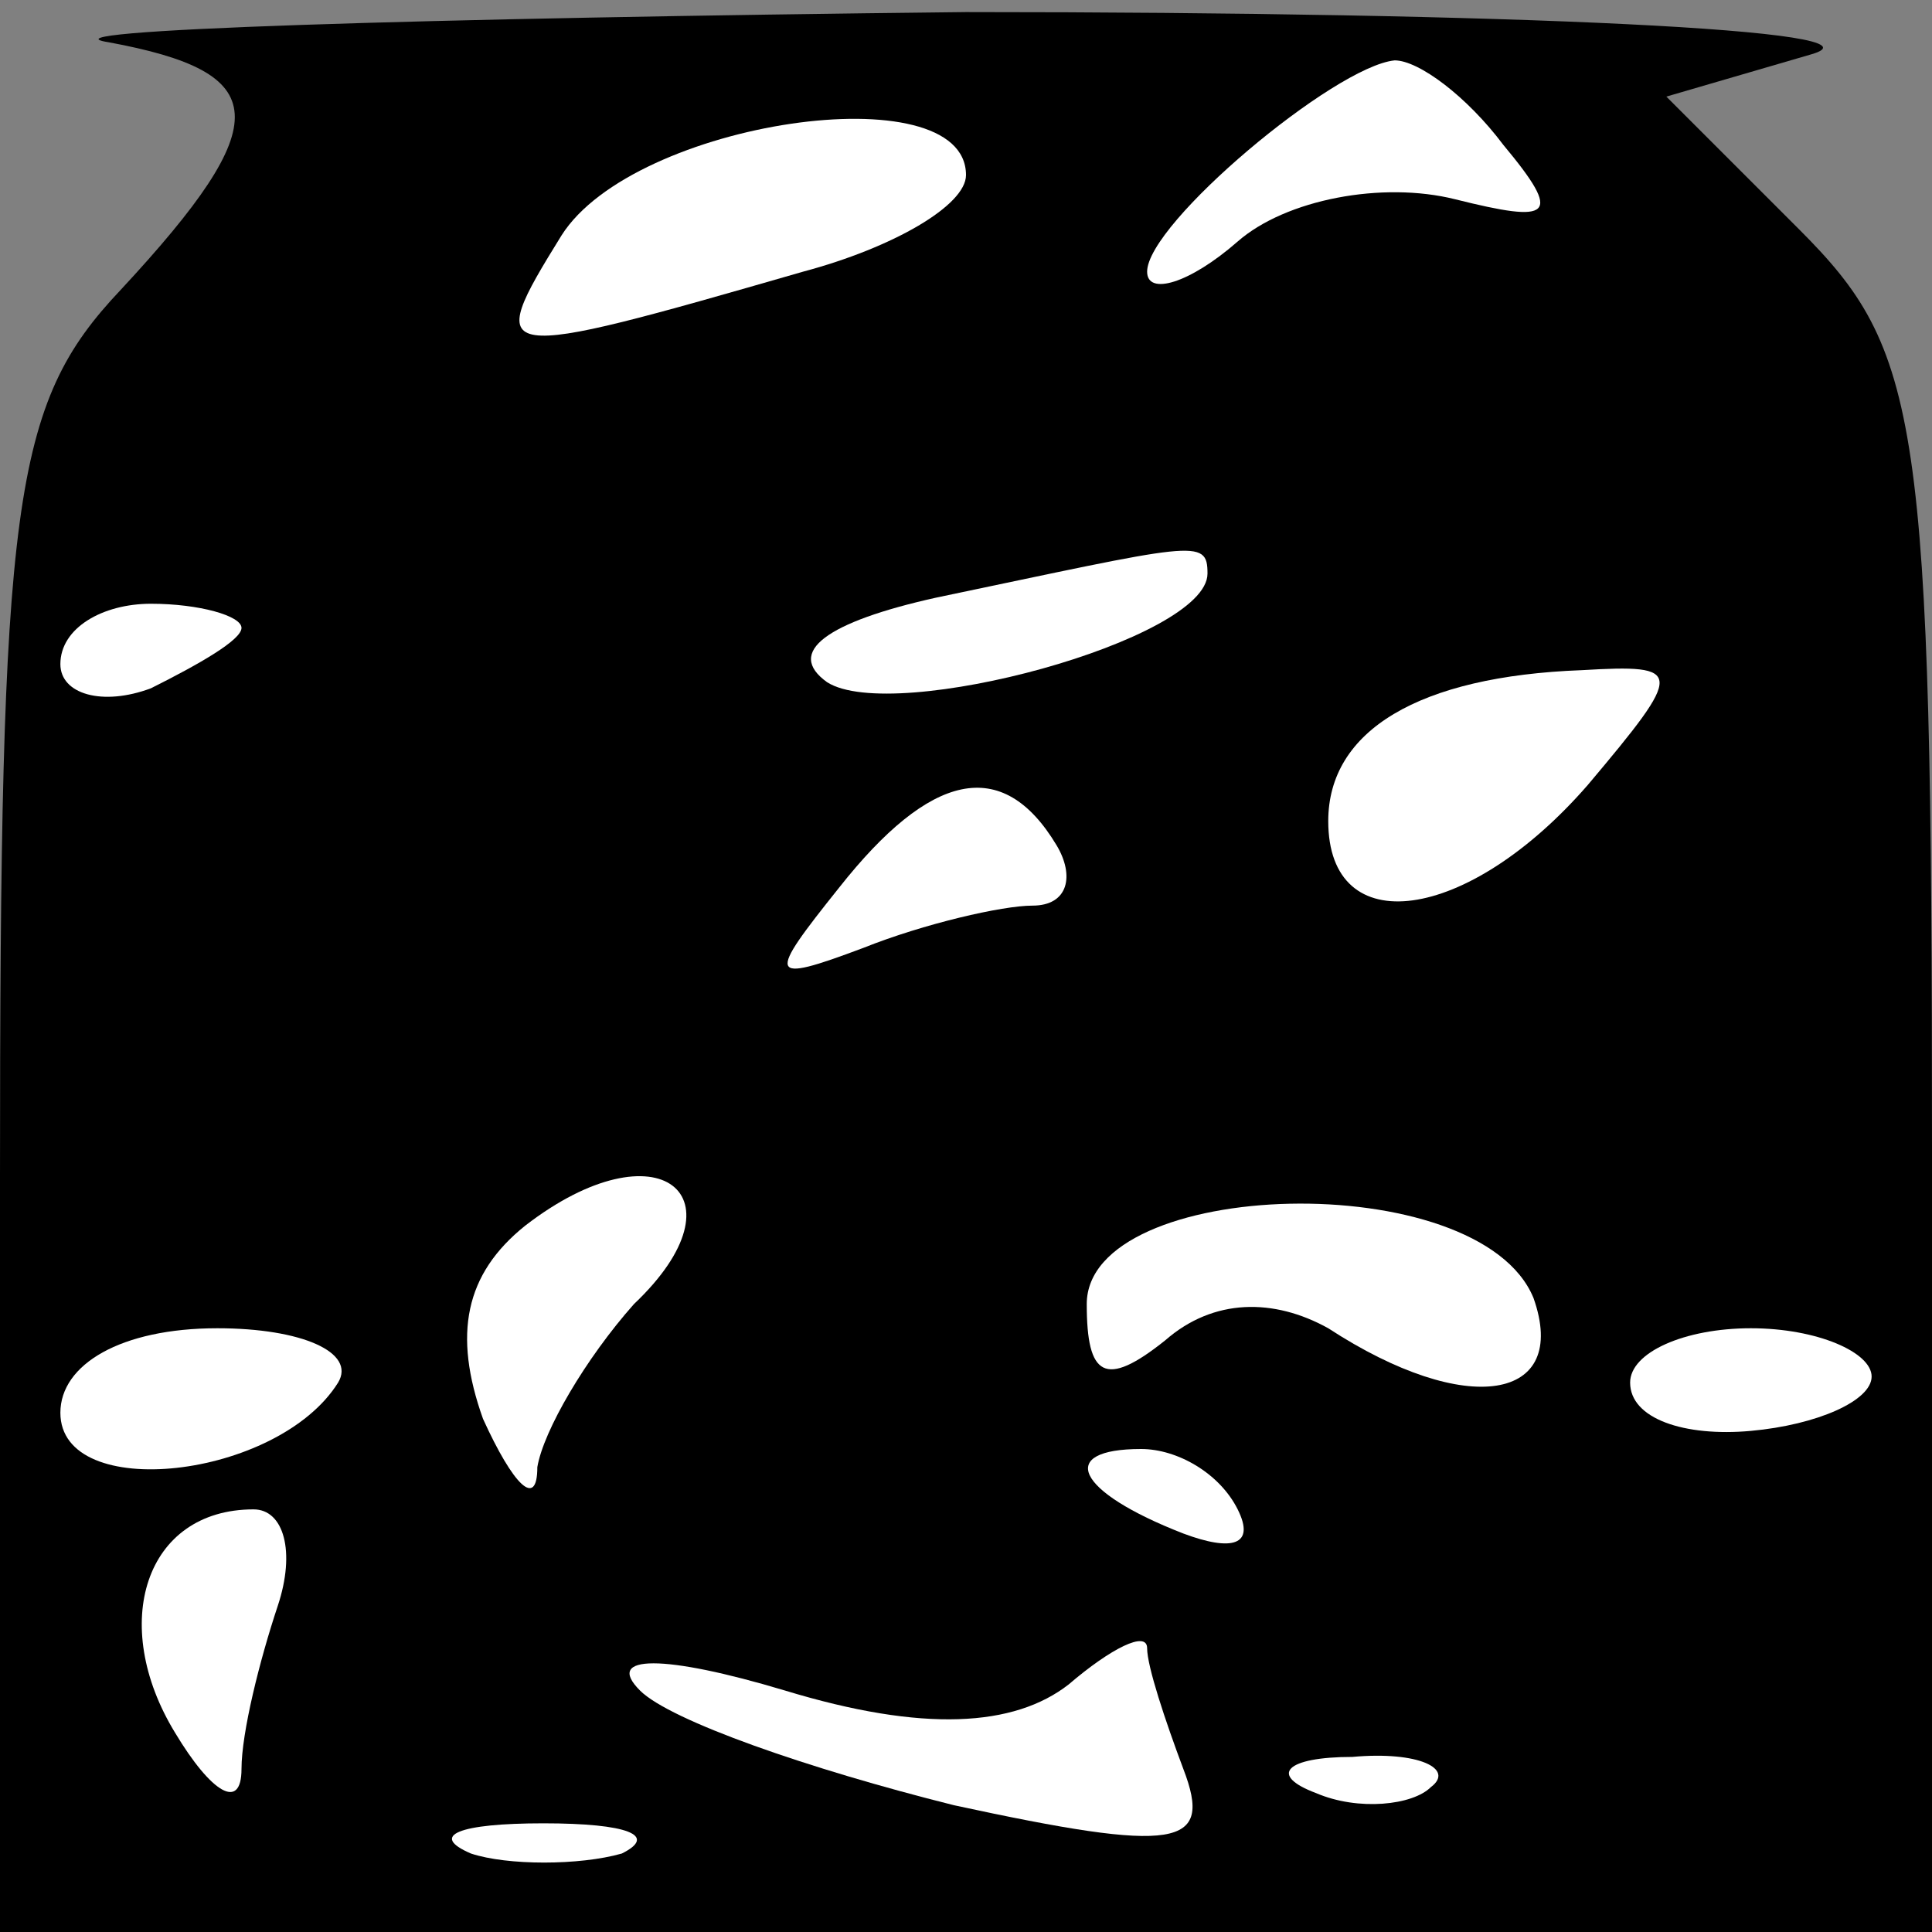 <?xml version="1.0" standalone="no"?>
<!DOCTYPE svg PUBLIC "-//W3C//DTD SVG 20010904//EN"
 "http://www.w3.org/TR/2001/REC-SVG-20010904/DTD/svg10.dtd">
<svg version="1.0" xmlns="http://www.w3.org/2000/svg"
 width="32pt" height="32pt" viewBox="0 0 32 32"
 preserveAspectRatio="xMidYMid meet">
<rect x="0" y="0" width="32" height="32" fill="#808080" stroke="none"/>
<g transform="translate(0,32) scale(0.1,-0.1)"
fill="#000000" stroke="none">
<path fill="#000000" stroke="none" d="M18 313 c27 -5 28 -13 2 -41 -18 -19
-20 -35 -20 -147 l0 -125 160 0 160 0 0 130 c0 121 -2 132 -22 152 l-22 22 24
7 c14 4 -49 7 -140 7 -91 -1 -155 -3 -142 -5z"/>
<path fill="#ffffff" stroke="none" d="M249 296 c10 -12 8 -13 -8 -9 -12 3
-28 0 -36 -7 -8 -7 -15 -9 -15 -5 0 8 31 34 41 35 4 0 12 -6 18 -14z"/>
<path fill="#ffffff" stroke="none" d="M160 291 c0 -5 -12 -12 -27 -16 -52
-15 -53 -15 -40 6 12 19 67 27 67 10z"/>
<path fill="#ffffff" stroke="none" d="M200 225 c0 -11 -52 -25 -63 -18 -7 5
0 10 18 14 43 9 45 10 45 4z"/>
<path fill="#ffffff" stroke="none" d="M40 216 c0 -2 -7 -6 -15 -10 -8 -3 -15
-1 -15 4 0 6 7 10 15 10 8 0 15 -2 15 -4z"/>
<path fill="#ffffff" stroke="none" d="M263 190 c-20 -23 -43 -26 -43 -6 0 15
15 24 42 25 17 1 17 0 1 -19z"/>
<path fill="#ffffff" stroke="none" d="M175 180 c3 -5 2 -10 -4 -10 -5 0 -18
-3 -28 -7 -16 -6 -16 -5 -4 10 15 19 27 22 36 7z"/>
<path fill="#ffffff" stroke="none" d="M105 104 c-8 -9 -15 -21 -16 -27 0 -7
-4 -3 -9 8 -5 14 -3 24 7 32 22 17 37 5 18 -13z"/>
<path fill="#ffffff" stroke="none" d="M254 105 c6 -17 -11 -20 -34 -5 -9 5
-19 5 -27 -2 -10 -8 -13 -6 -13 6 0 21 65 23 74 1z"/>
<path fill="#ffffff" stroke="none" d="M56 91 c-10 -16 -46 -20 -46 -5 0 8 10
14 26 14 14 0 23 -4 20 -9z"/>
<path fill="#ffffff" stroke="none" d="M310 92 c0 -4 -9 -8 -20 -9 -11 -1 -20
2 -20 8 0 5 9 9 20 9 11 0 20 -4 20 -8z"/>
<path fill="#ffffff" stroke="none" d="M205 70 c3 -6 -1 -7 -9 -4 -18 7 -21
14 -7 14 6 0 13 -4 16 -10z"/>
<path fill="#ffffff" stroke="none" d="M46 54 c-3 -9 -6 -21 -6 -27 0 -7 -5
-4 -11 6 -11 18 -5 37 13 37 5 0 7 -7 4 -16z"/>
<path fill="#ffffff" stroke="none" d="M177 41 c7 6 13 9 13 6 0 -3 3 -12 6
-20 5 -13 -1 -14 -38 -6 -24 6 -47 14 -52 19 -6 6 4 6 24 0 23 -7 38 -6 47 1z"/>
<path fill="#ffffff" stroke="none" d="M237 24 c-3 -3 -12 -4 -19 -1 -8 3 -5
6 6 6 11 1 17 -2 13 -5z"/>
<path fill="#ffffff" stroke="none" d="M103 13 c-7 -2 -19 -2 -25 0 -7 3 -2 5
12 5 14 0 19 -2 13 -5z"/>
</g>
</svg>
